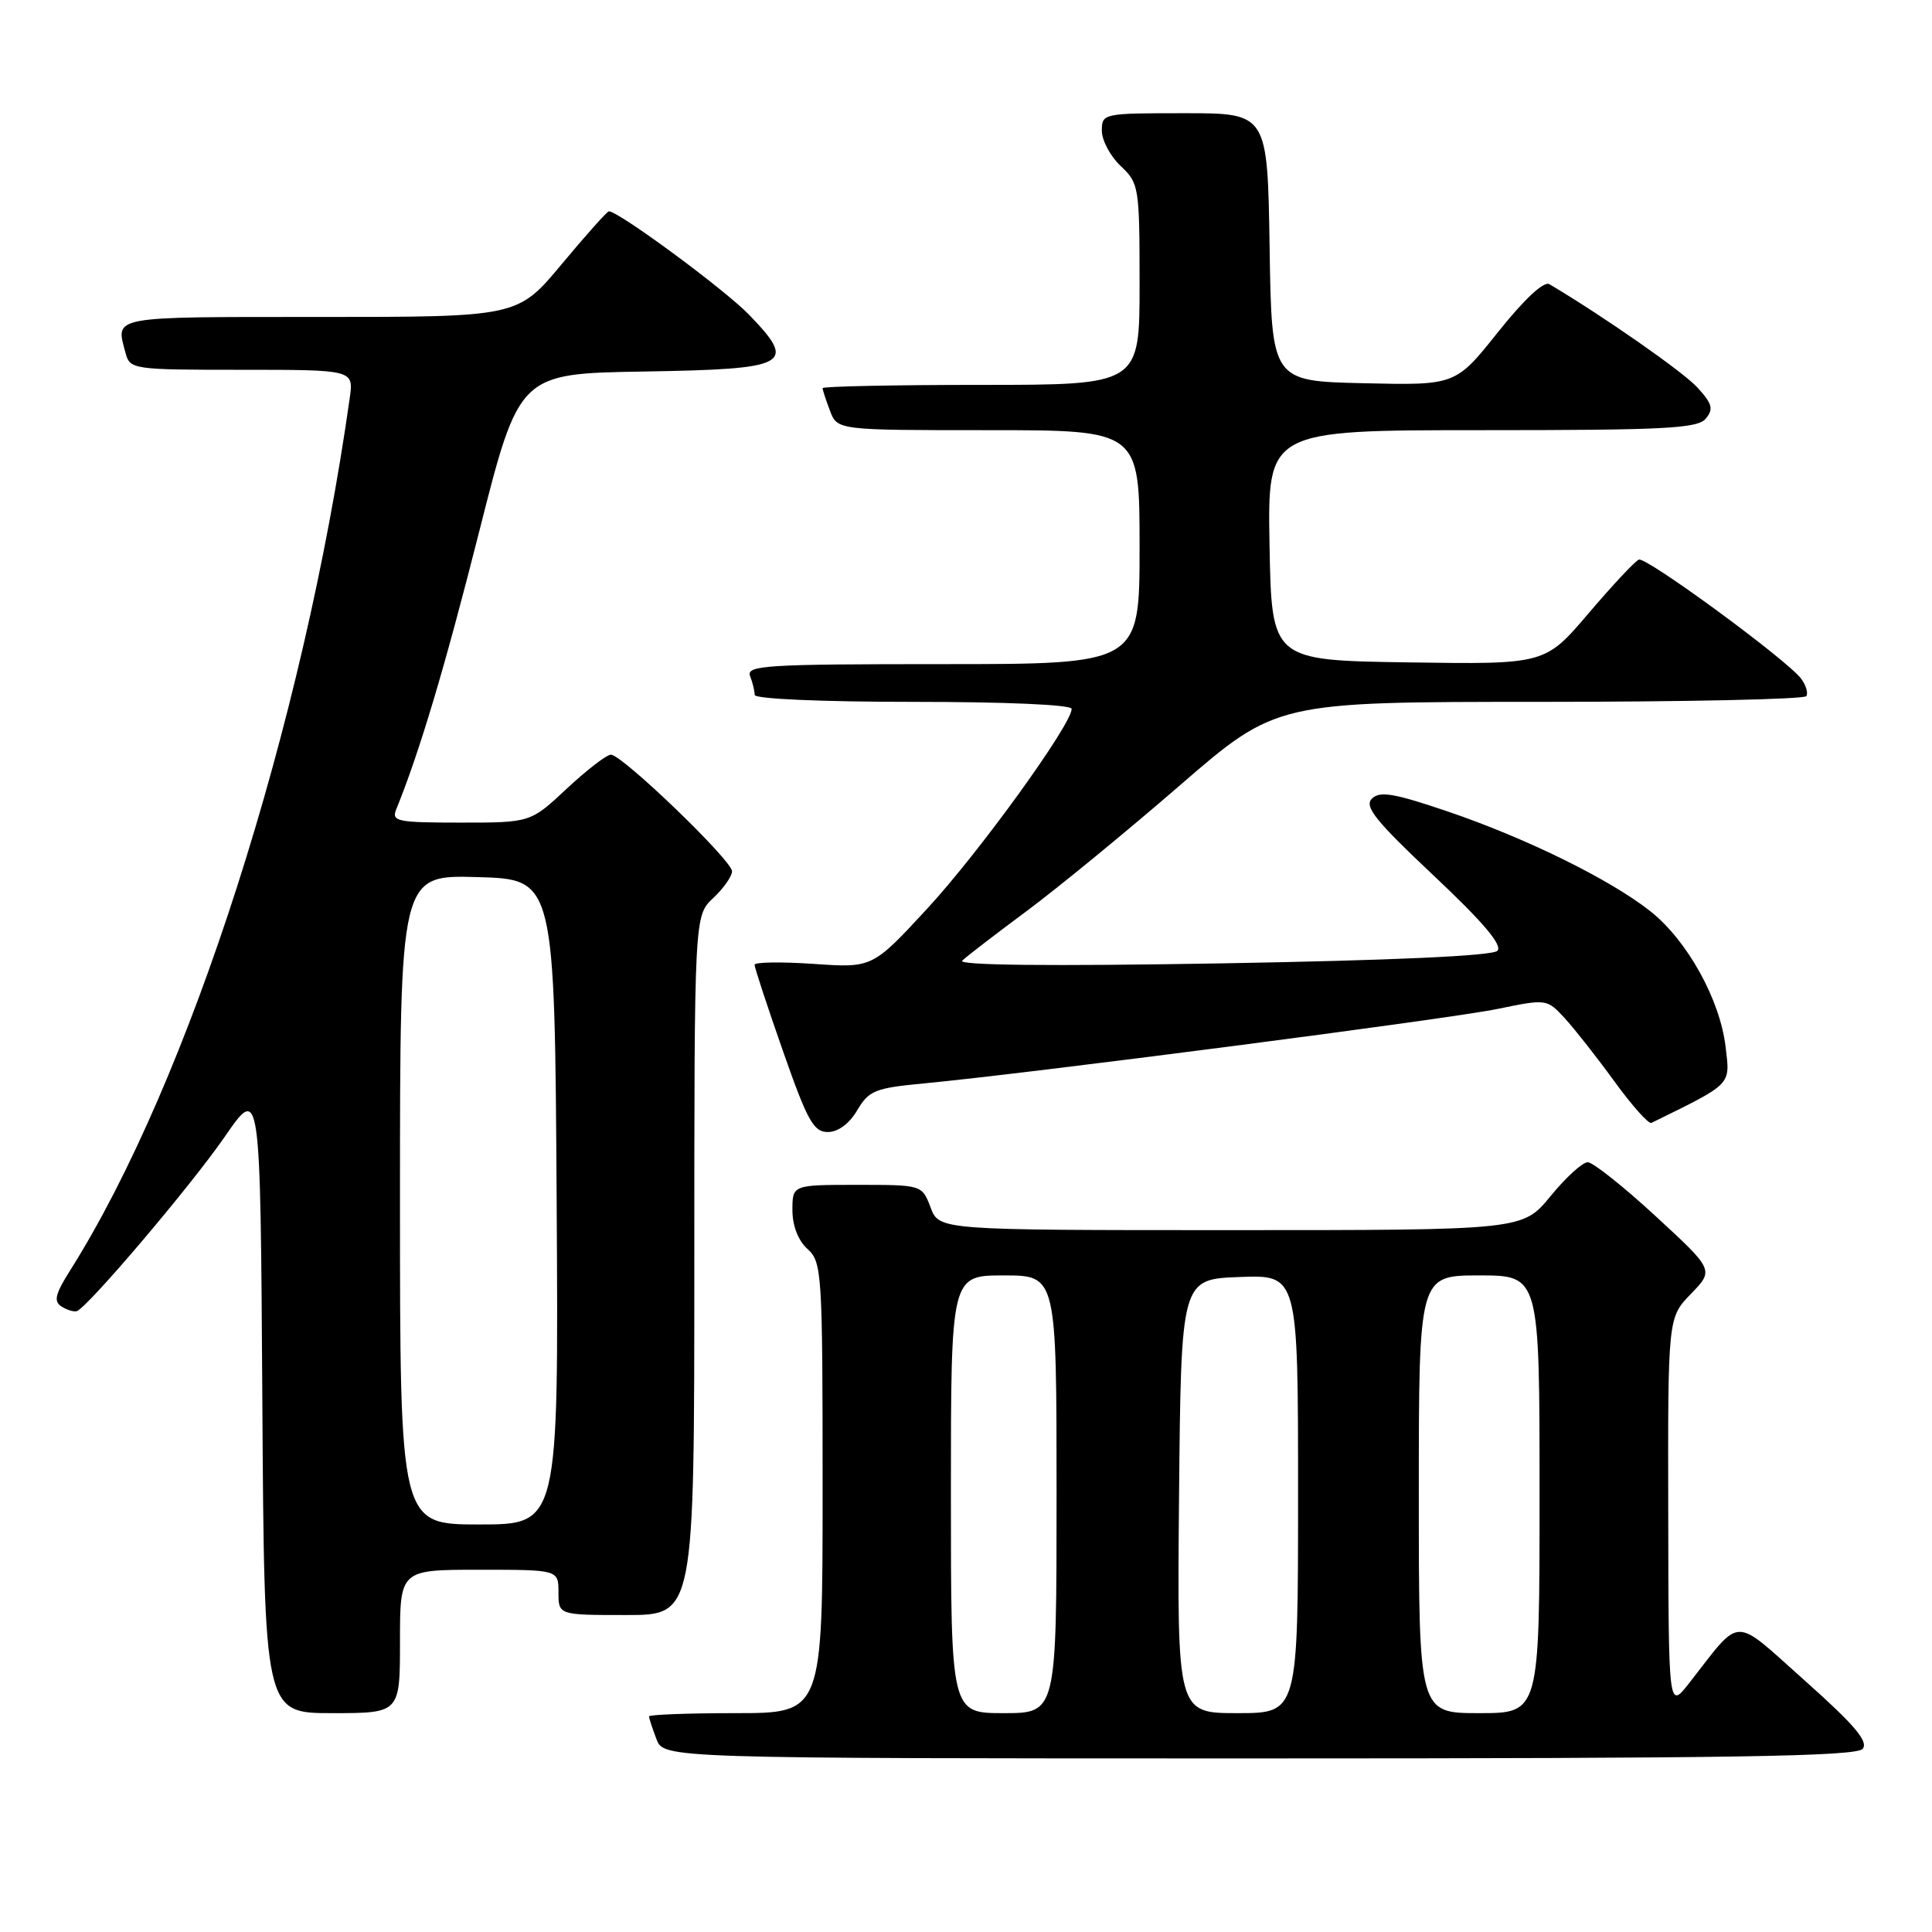 <?xml version="1.0" encoding="UTF-8" standalone="no"?>
<!DOCTYPE svg PUBLIC "-//W3C//DTD SVG 1.1//EN" "http://www.w3.org/Graphics/SVG/1.1/DTD/svg11.dtd" >
<svg xmlns="http://www.w3.org/2000/svg" xmlns:xlink="http://www.w3.org/1999/xlink" version="1.1" viewBox="0 0 256 256">
 <g >
 <path fill="currentColor"
d=" M 246.81 231.73 C 247.61 230.77 245.75 228.57 239.18 222.72 C 229.42 214.03 230.89 214.00 223.80 223.05 C 221.09 226.50 221.09 226.50 221.05 200.55 C 221.00 174.60 221.00 174.60 224.06 171.44 C 227.12 168.28 227.12 168.28 219.37 161.14 C 215.11 157.21 211.06 154.00 210.38 154.00 C 209.69 154.00 207.47 156.03 205.45 158.50 C 201.76 163.00 201.76 163.00 163.10 163.00 C 124.44 163.00 124.44 163.00 123.31 160.00 C 122.17 157.00 122.17 157.00 113.59 157.00 C 105.00 157.00 105.00 157.00 105.00 160.35 C 105.00 162.42 105.76 164.38 107.00 165.50 C 108.91 167.23 109.00 168.58 109.00 197.15 C 109.00 227.00 109.00 227.00 97.50 227.00 C 91.17 227.00 86.00 227.20 86.00 227.43 C 86.00 227.67 86.44 229.02 86.98 230.43 C 87.95 233.00 87.95 233.00 166.85 233.00 C 229.48 233.00 245.97 232.74 246.81 231.73 Z  M 53.00 217.50 C 53.00 208.00 53.00 208.00 63.50 208.00 C 74.00 208.00 74.00 208.00 74.00 211.00 C 74.00 214.00 74.00 214.00 83.00 214.00 C 92.00 214.00 92.00 214.00 92.00 167.67 C 92.00 121.35 92.00 121.35 94.50 119.00 C 95.88 117.71 97.00 116.11 97.00 115.45 C 97.00 114.02 82.44 100.00 80.95 100.00 C 80.38 100.00 77.75 102.03 75.10 104.50 C 70.29 109.00 70.29 109.00 61.04 109.00 C 52.62 109.00 51.85 108.84 52.50 107.25 C 55.59 99.66 58.93 88.47 63.48 70.50 C 68.79 49.50 68.79 49.50 85.30 49.23 C 104.60 48.91 105.66 48.34 99.28 41.73 C 96.09 38.41 81.98 28.00 80.68 28.00 C 80.45 28.00 77.64 31.15 74.43 35.00 C 68.60 42.00 68.60 42.00 42.30 42.00 C 14.41 42.00 15.31 41.83 16.63 46.75 C 17.22 48.95 17.53 49.00 32.05 49.00 C 46.87 49.00 46.87 49.00 46.34 52.75 C 40.24 96.00 25.07 143.34 9.31 168.31 C 7.31 171.47 7.08 172.43 8.15 173.12 C 8.89 173.58 9.80 173.86 10.18 173.73 C 11.63 173.23 25.29 157.13 29.77 150.64 C 34.50 143.78 34.50 143.78 34.76 185.39 C 35.02 227.00 35.02 227.00 44.01 227.00 C 53.00 227.00 53.00 227.00 53.00 217.50 Z  M 113.59 147.11 C 115.14 144.50 115.95 144.17 122.40 143.56 C 136.24 142.25 191.99 135.02 198.43 133.69 C 204.93 132.35 204.97 132.36 207.34 134.92 C 208.64 136.34 211.61 140.11 213.93 143.31 C 216.25 146.50 218.45 148.97 218.82 148.79 C 229.62 143.48 229.26 143.86 228.65 138.71 C 227.91 132.44 223.57 124.62 218.69 120.75 C 213.37 116.54 202.20 111.04 191.73 107.49 C 184.68 105.10 182.82 104.79 181.78 105.83 C 180.74 106.87 182.28 108.78 189.98 116.03 C 196.57 122.23 199.13 125.27 198.41 125.99 C 197.74 126.66 184.43 127.26 161.93 127.65 C 139.07 128.04 126.85 127.91 127.50 127.29 C 128.05 126.75 131.88 123.81 136.00 120.75 C 140.12 117.69 149.26 110.20 156.31 104.09 C 169.12 93.00 169.12 93.00 204.00 93.00 C 223.18 93.00 239.09 92.66 239.35 92.24 C 239.61 91.82 239.30 90.78 238.66 89.93 C 236.81 87.45 218.16 73.77 217.16 74.15 C 216.66 74.34 213.66 77.55 210.49 81.27 C 204.73 88.04 204.73 88.04 186.61 87.77 C 168.50 87.50 168.50 87.50 168.22 72.25 C 167.95 57.00 167.95 57.00 196.35 57.00 C 220.62 57.00 224.94 56.78 226.02 55.47 C 227.08 54.20 226.89 53.50 224.90 51.33 C 222.99 49.25 212.53 41.95 205.31 37.66 C 204.57 37.22 202.00 39.61 198.49 44.01 C 192.87 51.06 192.87 51.06 180.68 50.78 C 168.50 50.50 168.50 50.50 168.23 32.75 C 167.95 15.00 167.95 15.00 156.98 15.00 C 146.15 15.00 146.00 15.03 146.00 17.33 C 146.00 18.60 147.13 20.71 148.50 22.00 C 150.92 24.28 151.00 24.75 151.00 37.67 C 151.00 51.00 151.00 51.00 130.00 51.00 C 118.45 51.00 109.00 51.20 109.00 51.43 C 109.00 51.67 109.44 53.02 109.98 54.43 C 110.95 57.00 110.95 57.00 130.98 57.00 C 151.00 57.00 151.00 57.00 151.00 72.50 C 151.00 88.00 151.00 88.00 124.89 88.00 C 101.50 88.00 98.85 88.16 99.39 89.58 C 99.73 90.45 100.00 91.58 100.00 92.08 C 100.00 92.61 108.91 93.00 121.00 93.00 C 133.35 93.00 142.00 93.38 142.00 93.93 C 142.00 96.00 129.72 112.98 122.88 120.38 C 115.60 128.26 115.60 128.26 107.80 127.72 C 103.51 127.43 99.99 127.48 99.99 127.84 C 99.98 128.21 101.67 133.34 103.74 139.25 C 106.98 148.51 107.80 150.00 109.69 150.00 C 111.05 150.00 112.54 148.90 113.59 147.11 Z  M 126.00 198.00 C 126.00 169.00 126.00 169.00 133.00 169.00 C 140.00 169.00 140.00 169.00 140.00 198.00 C 140.00 227.00 140.00 227.00 133.00 227.00 C 126.00 227.00 126.00 227.00 126.00 198.00 Z  M 156.23 198.25 C 156.50 169.50 156.50 169.50 164.25 169.21 C 172.00 168.92 172.00 168.92 172.00 197.96 C 172.00 227.00 172.00 227.00 163.98 227.00 C 155.97 227.00 155.97 227.00 156.23 198.25 Z  M 188.00 198.00 C 188.00 169.00 188.00 169.00 196.00 169.00 C 204.00 169.00 204.00 169.00 204.00 198.00 C 204.00 227.00 204.00 227.00 196.00 227.00 C 188.00 227.00 188.00 227.00 188.00 198.00 Z  M 53.00 158.97 C 53.00 115.93 53.00 115.93 63.25 116.22 C 73.50 116.50 73.50 116.50 73.76 159.25 C 74.02 202.00 74.02 202.00 63.51 202.00 C 53.00 202.00 53.00 202.00 53.00 158.97 Z "/>
</g>
</svg>